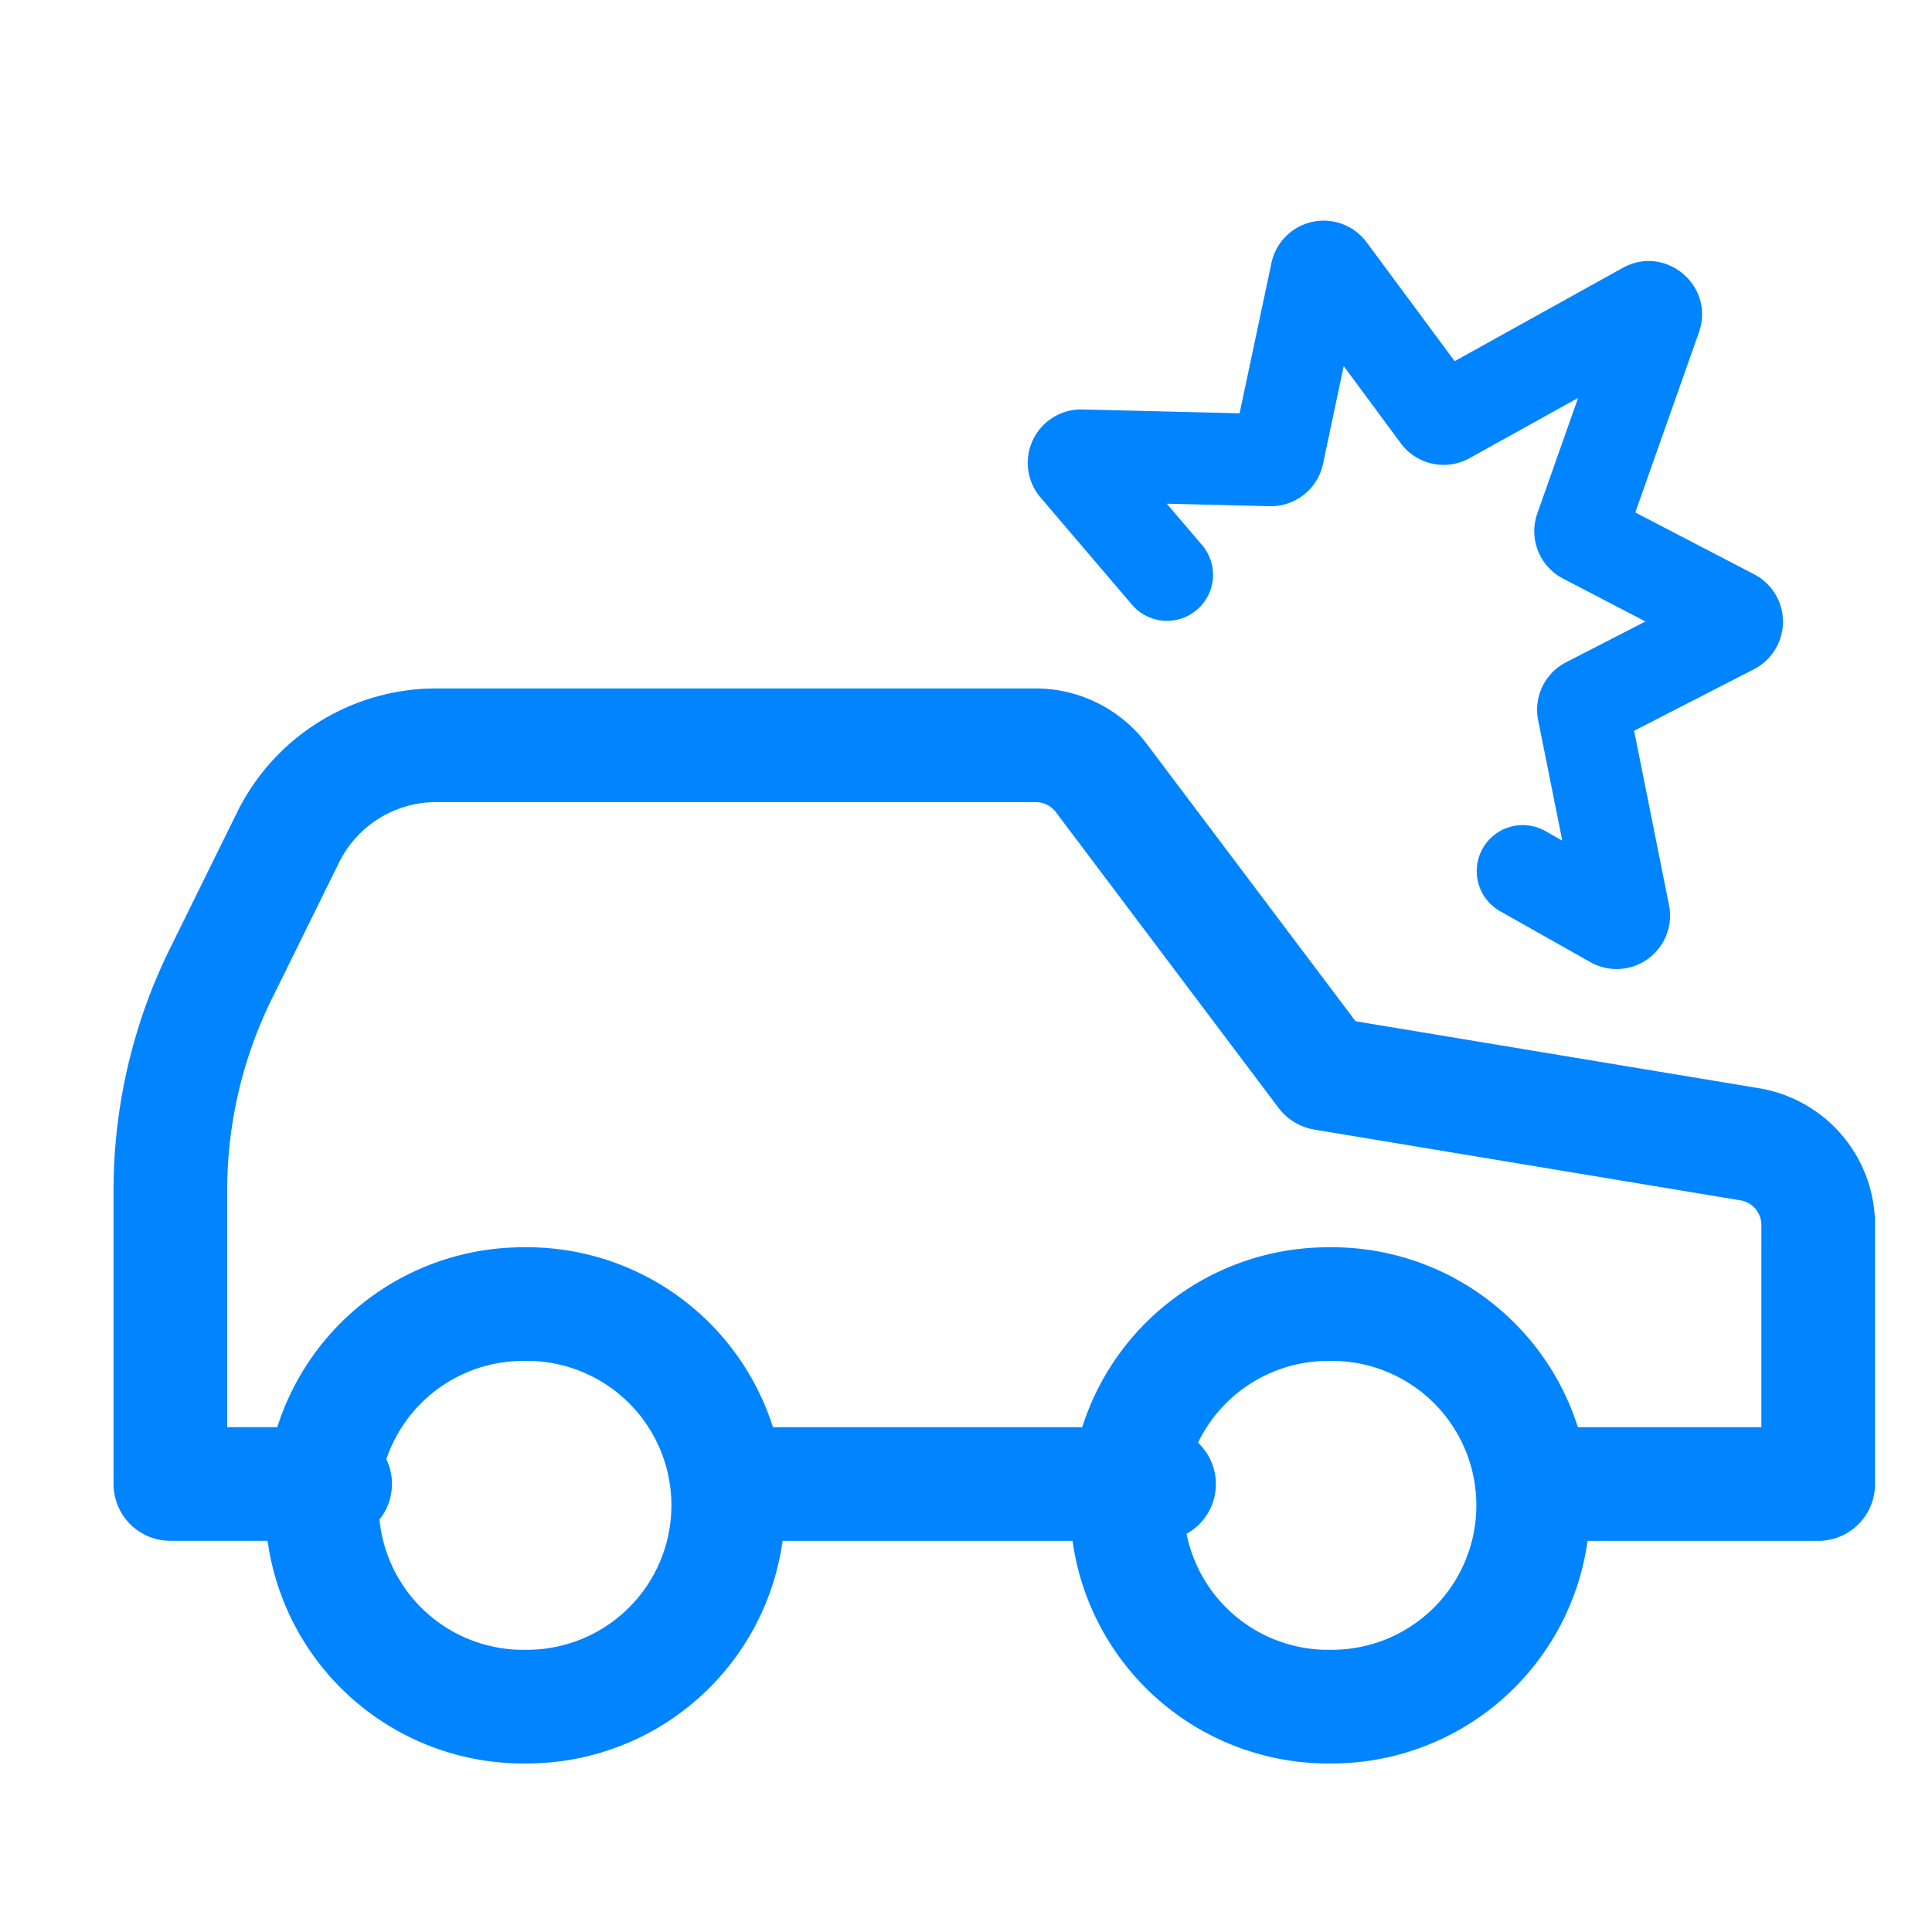 <svg xmlns="http://www.w3.org/2000/svg" width="28" height="28" fill="none"><path stroke="#0084FF" stroke-linecap="round" stroke-linejoin="round" stroke-width="1.647" d="M16.798 21.508h-5.97m11.94 0h3.583V17.76a1.187 1.187 0 0 0-1.003-1.178l-6.162-1.023-3.224-4.282a1.194 1.194 0 0 0-.955-.476h-8.67a2.395 2.395 0 0 0-2.149 1.309l-.955 1.938a7.115 7.115 0 0 0-.764 3.2v4.259h2.388"/><path stroke="#0084FF" stroke-linecap="round" stroke-linejoin="round" stroke-width="1.647" d="M7.583 24.733a2.917 2.917 0 1 0 0-5.833 2.917 2.917 0 0 0 0 5.834ZM19.249 24.733a2.917 2.917 0 1 0 0-5.833 2.917 2.917 0 0 0 0 5.834Z"/><path fill="#0084FF" fill-rule="evenodd" d="m19.474 5.305-.3 1.418a.774.774 0 0 1-.776.613L16.91 7.3l.522.612a.667.667 0 0 1-1.014.866L15.08 7.21a.774.774 0 0 1 .607-1.276l2.278.056.462-2.18a.774.774 0 0 1 1.378-.3l1.277 1.724 2.435-1.351c.623-.346 1.342.262 1.105.934L23.7 7.427l1.724.897a.774.774 0 0 1-.003 1.374l-1.738.893.506 2.529a.774.774 0 0 1-1.138.825l-1.317-.743a.667.667 0 0 1 .655-1.162l.253.143-.35-1.745a.773.773 0 0 1 .405-.84l1.15-.591-1.194-.622a.773.773 0 0 1-.373-.944l.591-1.674-1.573.873a.773.773 0 0 1-.997-.216l-.828-1.12Z" clip-rule="evenodd"/></svg>